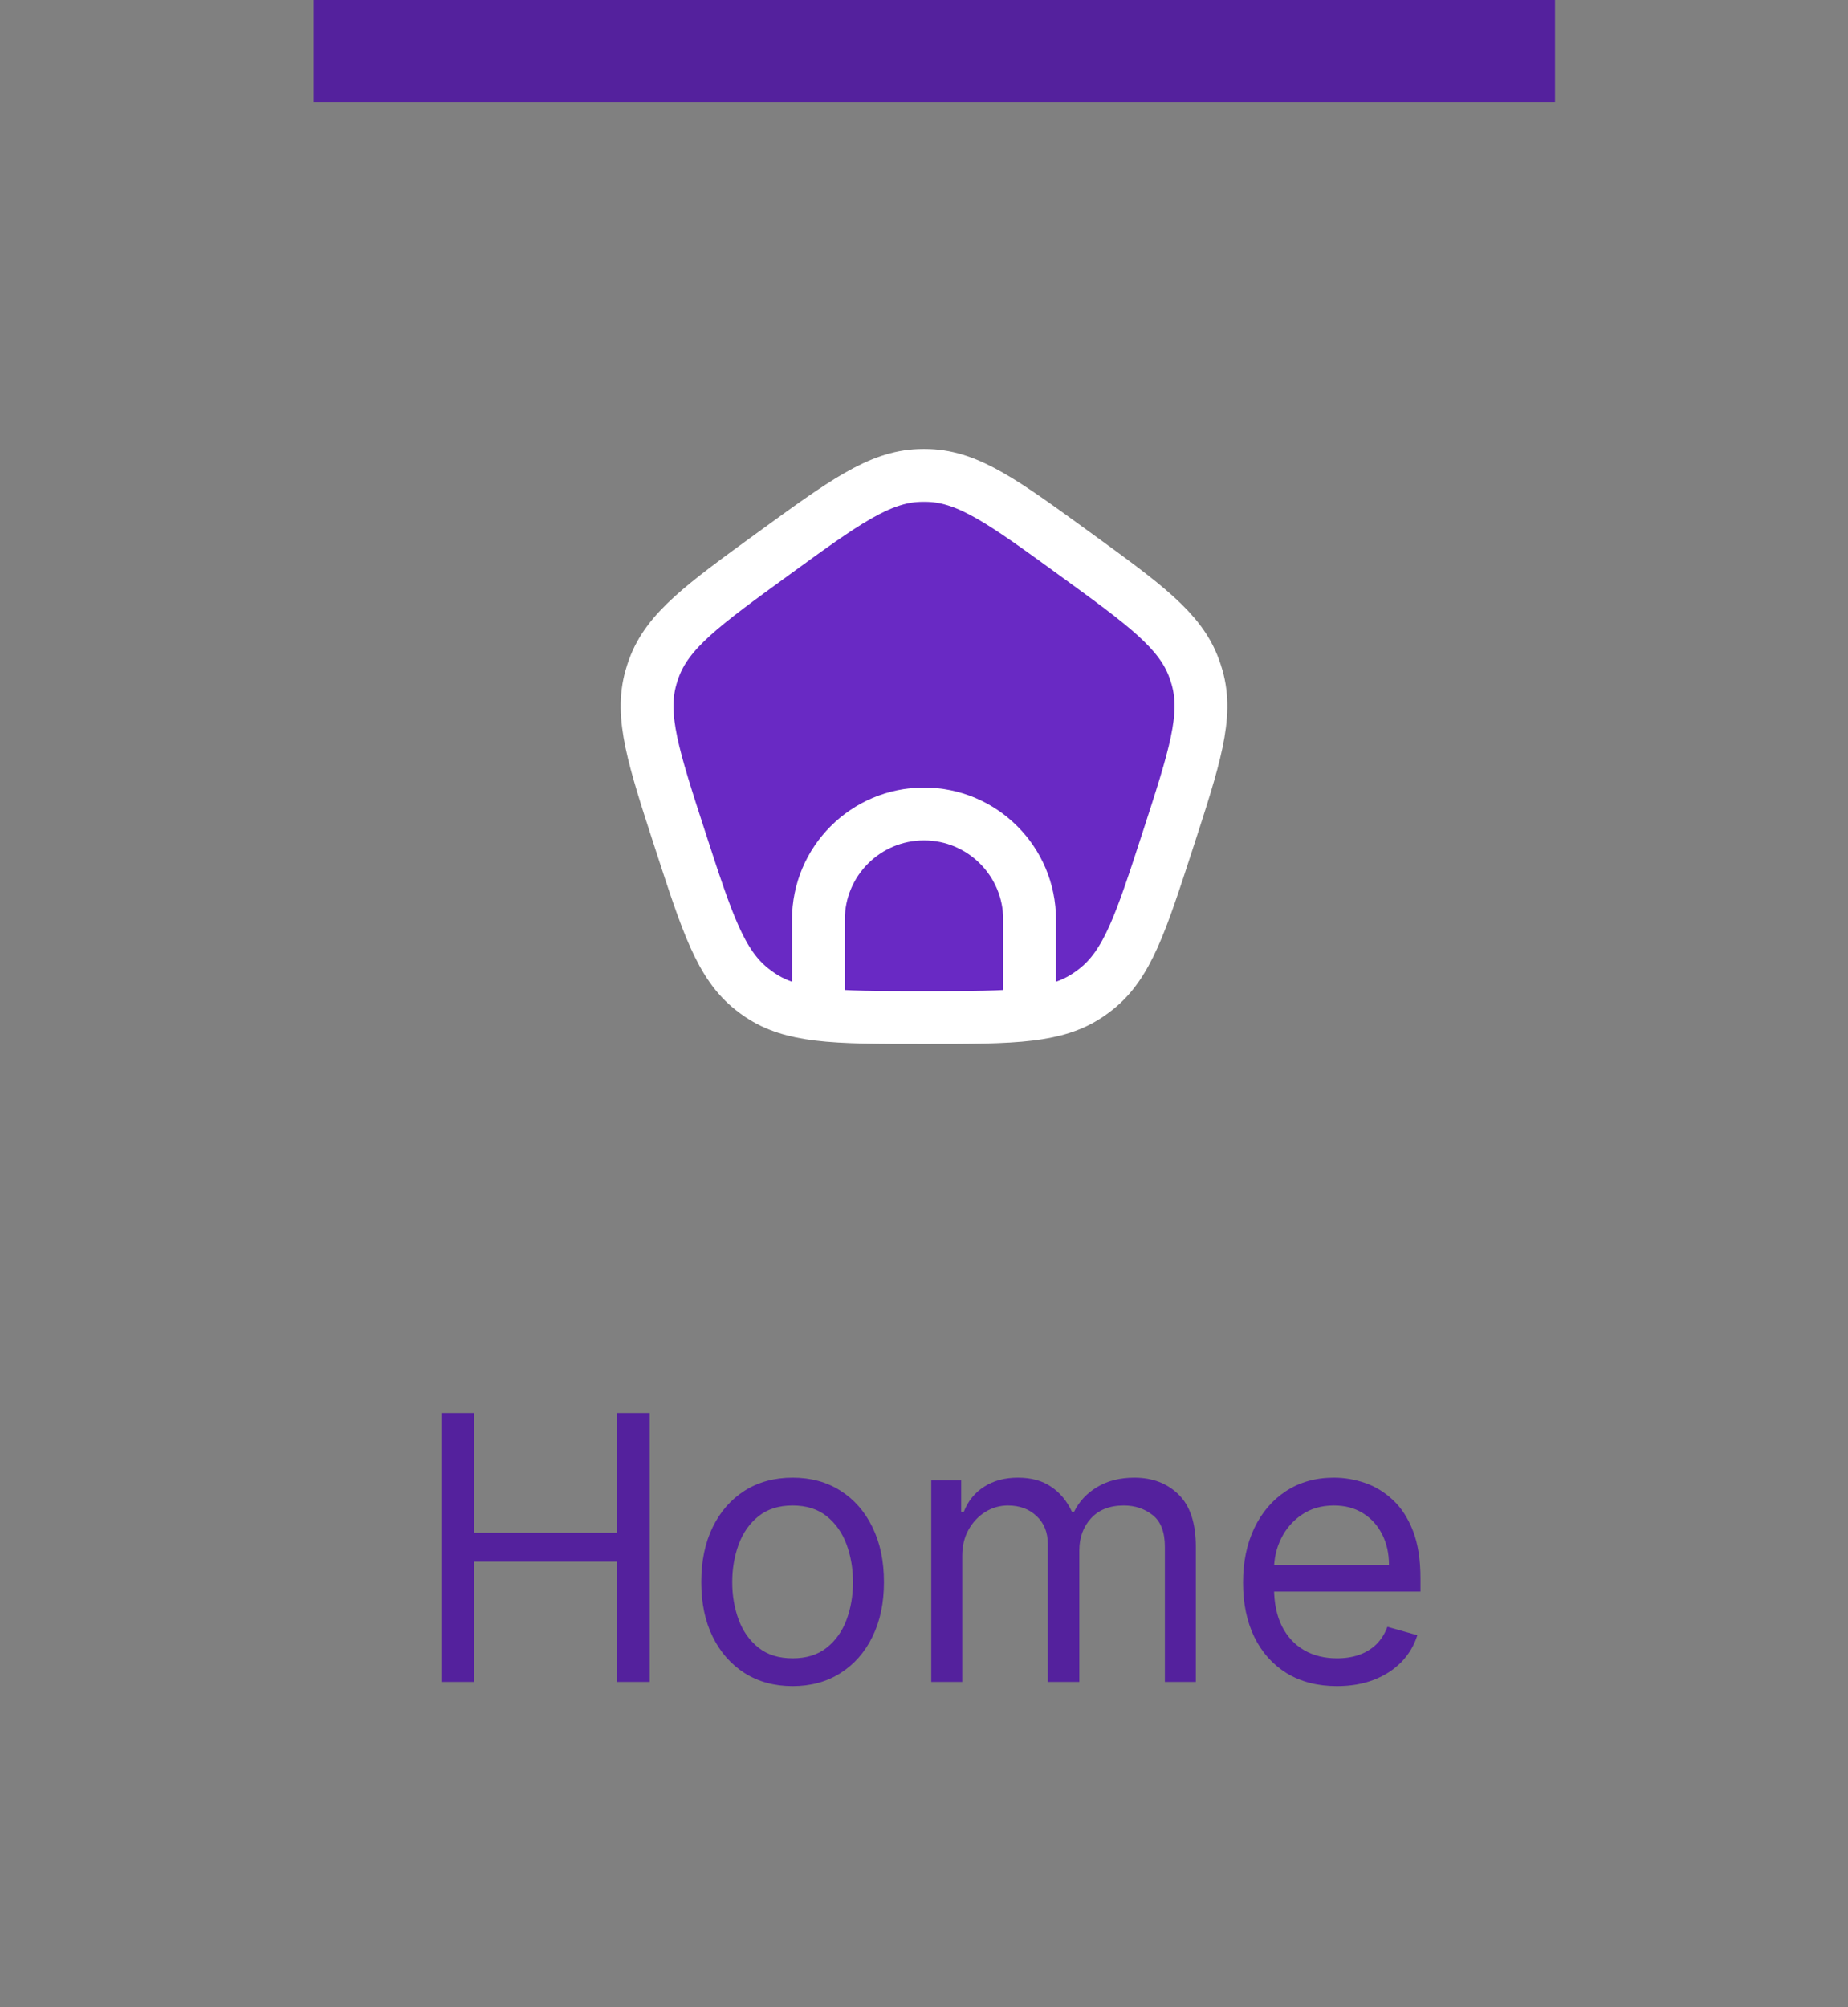 <svg width="70" height="76" viewBox="0 0 70 76" fill="none" xmlns="http://www.w3.org/2000/svg">
<rect x="0" y="0" width="70" height="76" fill="#808080" stroke="none"/>
<path d="M29.294 20.966C31.96 19.028 33.294 18.059 34.817 18.003C34.939 17.999 35.061 17.999 35.183 18.003C36.706 18.059 38.039 19.028 40.706 20.966C43.373 22.903 44.707 23.872 45.23 25.303C45.272 25.418 45.31 25.534 45.344 25.652C45.761 27.117 45.252 28.685 44.233 31.82C43.214 34.955 42.705 36.522 41.506 37.462C41.41 37.538 41.311 37.61 41.209 37.678C40.606 38.083 39.915 38.295 39 38.406C37.997 38.528 36.724 38.528 35 38.528C33.276 38.528 32.003 38.528 31 38.406C30.085 38.295 29.394 38.083 28.791 37.678C28.689 37.61 28.59 37.538 28.494 37.462C27.295 36.522 26.786 34.955 25.767 31.82C24.748 28.685 24.239 27.117 24.657 25.652C24.69 25.534 24.728 25.418 24.77 25.303C25.293 23.872 26.627 22.903 29.294 20.966Z" fill="#6929C4"/>
<path d="M31 38.406C32.003 38.528 33.276 38.528 35 38.528C36.724 38.528 37.997 38.528 39 38.406M31 38.406C30.085 38.295 29.394 38.083 28.791 37.678C28.689 37.61 28.59 37.538 28.494 37.462C27.295 36.522 26.786 34.955 25.767 31.82C24.748 28.685 24.239 27.117 24.657 25.652C24.69 25.534 24.728 25.418 24.77 25.303C25.293 23.872 26.627 22.903 29.294 20.966C31.96 19.028 33.294 18.059 34.817 18.003C34.939 17.999 35.061 17.999 35.183 18.003C36.706 18.059 38.039 19.028 40.706 20.966C43.373 22.903 44.707 23.872 45.23 25.303C45.272 25.418 45.31 25.534 45.344 25.652C45.761 27.117 45.252 28.685 44.233 31.82C43.214 34.955 42.705 36.522 41.506 37.462C41.41 37.538 41.311 37.61 41.209 37.678C40.606 38.083 39.915 38.295 39 38.406M31 38.406V38.32V34.82C31 32.611 32.791 30.82 35 30.82C37.209 30.82 39 32.611 39 34.82V38.32V38.406" stroke="white" stroke-width="2"/>
<path d="M16.717 63.685V53.503H17.95V58.037H23.379V53.503H24.612V63.685H23.379V59.131H17.95V63.685H16.717ZM30.023 63.844C29.334 63.844 28.729 63.68 28.209 63.352C27.692 63.023 27.287 62.564 26.996 61.974C26.707 61.384 26.563 60.695 26.563 59.906C26.563 59.111 26.707 58.416 26.996 57.823C27.287 57.23 27.692 56.769 28.209 56.441C28.729 56.113 29.334 55.949 30.023 55.949C30.713 55.949 31.316 56.113 31.833 56.441C32.353 56.769 32.758 57.23 33.046 57.823C33.338 58.416 33.483 59.111 33.483 59.906C33.483 60.695 33.338 61.384 33.046 61.974C32.758 62.564 32.353 63.023 31.833 63.352C31.316 63.68 30.713 63.844 30.023 63.844ZM30.023 62.79C30.547 62.79 30.978 62.656 31.316 62.387C31.654 62.118 31.904 61.766 32.067 61.328C32.229 60.891 32.31 60.417 32.31 59.906C32.31 59.396 32.229 58.92 32.067 58.479C31.904 58.038 31.654 57.682 31.316 57.41C30.978 57.139 30.547 57.003 30.023 57.003C29.5 57.003 29.069 57.139 28.731 57.41C28.393 57.682 28.142 58.038 27.98 58.479C27.818 58.92 27.736 59.396 27.736 59.906C27.736 60.417 27.818 60.891 27.98 61.328C28.142 61.766 28.393 62.118 28.731 62.387C29.069 62.656 29.5 62.79 30.023 62.79ZM35.275 63.685V56.048H36.408V57.241H36.508C36.667 56.834 36.923 56.517 37.278 56.292C37.633 56.063 38.059 55.949 38.556 55.949C39.06 55.949 39.479 56.063 39.814 56.292C40.152 56.517 40.415 56.834 40.604 57.241H40.684C40.879 56.847 41.172 56.534 41.564 56.302C41.955 56.066 42.424 55.949 42.971 55.949C43.653 55.949 44.212 56.163 44.646 56.59C45.08 57.014 45.297 57.676 45.297 58.574V63.685H44.124V58.574C44.124 58.01 43.97 57.608 43.662 57.366C43.353 57.124 42.99 57.003 42.573 57.003C42.036 57.003 41.62 57.165 41.325 57.49C41.03 57.812 40.883 58.219 40.883 58.713V63.685H39.689V58.455C39.689 58.02 39.548 57.671 39.267 57.406C38.985 57.137 38.622 57.003 38.178 57.003C37.873 57.003 37.588 57.084 37.323 57.246C37.061 57.409 36.849 57.634 36.687 57.922C36.527 58.208 36.448 58.537 36.448 58.912V63.685H35.275ZM50.644 63.844C49.908 63.844 49.274 63.681 48.74 63.356C48.21 63.028 47.8 62.571 47.512 61.984C47.227 61.394 47.085 60.708 47.085 59.926C47.085 59.144 47.227 58.455 47.512 57.858C47.8 57.258 48.202 56.791 48.715 56.456C49.232 56.118 49.836 55.949 50.525 55.949C50.923 55.949 51.315 56.015 51.703 56.148C52.091 56.28 52.444 56.496 52.762 56.794C53.08 57.089 53.334 57.48 53.523 57.967C53.712 58.455 53.806 59.054 53.806 59.767V60.264H47.92V59.25H52.613C52.613 58.819 52.527 58.435 52.354 58.096C52.185 57.758 51.944 57.492 51.629 57.296C51.317 57.1 50.949 57.003 50.525 57.003C50.058 57.003 49.653 57.119 49.312 57.351C48.974 57.58 48.714 57.878 48.531 58.246C48.349 58.614 48.258 59.008 48.258 59.429V60.105C48.258 60.682 48.357 61.171 48.556 61.572C48.758 61.969 49.038 62.273 49.396 62.481C49.754 62.687 50.17 62.79 50.644 62.79C50.953 62.79 51.231 62.747 51.479 62.66C51.731 62.571 51.948 62.438 52.131 62.263C52.313 62.084 52.454 61.862 52.553 61.596L53.687 61.915C53.568 62.299 53.367 62.637 53.085 62.929C52.803 63.217 52.456 63.443 52.041 63.605C51.627 63.764 51.161 63.844 50.644 63.844Z" fill="#54219D"/>
<rect x="11.878" width="47.024" height="3.863" fill="#54219D"/>
</svg>
